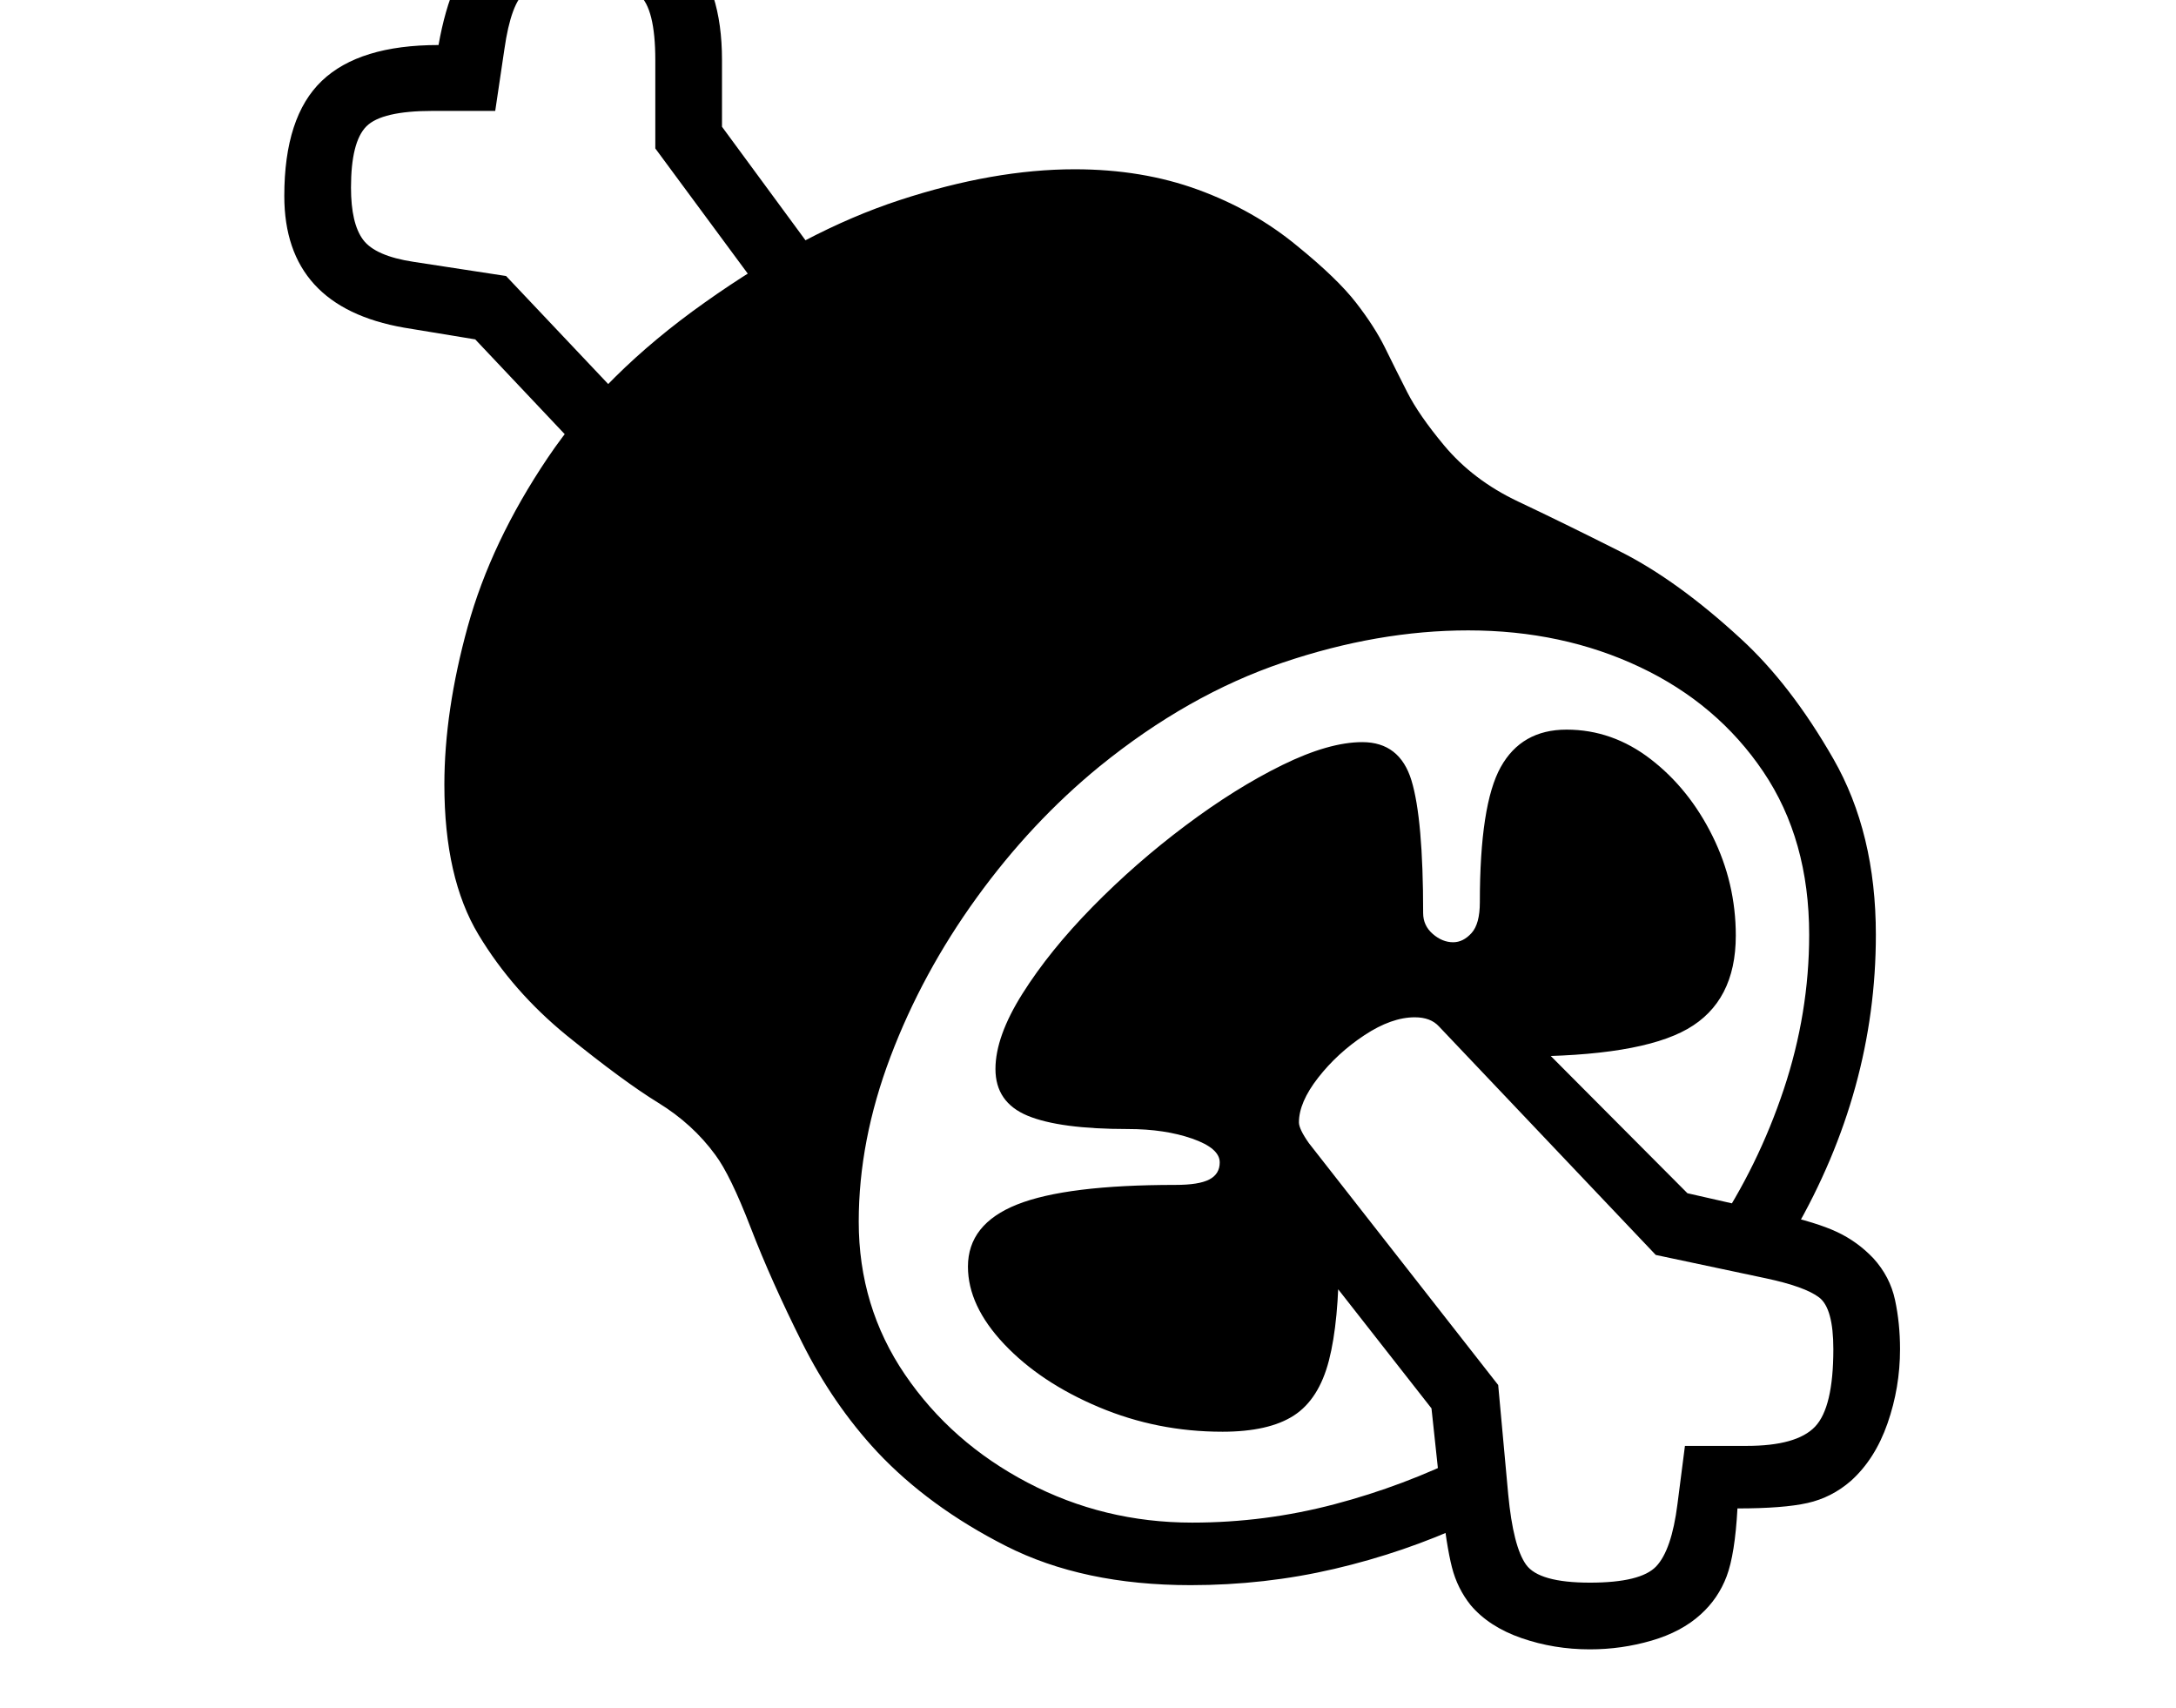 <svg xmlns="http://www.w3.org/2000/svg" viewBox="-10 0 2610 2048"><path d="M1418 1901q-129 0-221.5-47T1042 1741q-53-57-90-131t-61.5-137.5T848 1385q-27-37-68.5-62.5T670 1242q-65-53-106-121t-41-180q0-88 28-189.5T647 549t188-186q121-86 234-123t210-37q81 0 148 24.5t119 67.5q48 39 70.5 68t35 54.5 26.5 53 44 63.5q35 42 89 67.5t122.5 60T2078 766q60 55 111 144t51 211q0 186-98 356h-96q53-79 83.5-170.5T2160 1121q0-114-55-195.5T1957 800t-206-44q-108 0-222 38.5T1309 919q-82 67-147.5 157.5t-103.5 191-38 197.5q0 102 55.5 183.5t147 129.5 197.5 48q87 0 170.5-22t159.5-60v83q-76 35-159.5 54.5T1418 1901zm479 77q-43 0-82-13.5t-61-39.5q-16-20-22.5-45.5T1719 1801l-12-112-210-268q-13-17-18.5-31t-5.5-36q0-45 32-93t81-81.5 101-33.5q21 0 40 7.5t38 27.5l249 250 110 25q45 10 69.5 21.5t43.5 31.5q20 22 26 50t6 59q0 46-15 89t-44 69q-23 20-52 26.5t-84 6.5q-3 55-13 81.5t-31 45.5q-23 21-59 31.5t-74 10.5zm0-80q61 0 79.5-19.5t25.5-74.5l9-70h74q60 0 82-23t22-93q0-49-17-62t-64-23l-132-28-260-274q-10-11-29-11-28 0-60.5 21.5t-55.5 51-23 53.5q0 8 12 25l227 290 12 131q6 63 21.5 84.5t76.5 21.5zm-441-181q-78 0-148-29.5t-113.5-75.5-43.5-93q0-51 59-74.5t190-23.5q28 0 40.5-6.5t12.5-20.5q0-17-33-28.5t-77-11.5q-82 0-120.5-16t-38.5-56q0-39 32.5-90.5t84-104T1412 990t116-72.5 96-27.5q45 0 59 46t14 159q0 15 11.5 25t24.5 10q12 0 22-11t10-37q0-117 25-162t79-45q55 0 101 35.5t74 92 28 119.5q0 79-58 112t-201 33l-88-77h-68l-79 46-52 95 70 174q0 80-12 126.5t-42 66-86 19.5zM679 533 560 407l-85-14q-144-25-144-158 0-95 45-138t140-43q15-85 53-120.5T689-102q167 0 167 174v80l114 155-64 47-130-176V72q0-62-19.5-78.5T684-23q-46 0-63.5 13T595 59l-11 74h-75q-61 0-79.5 18.5T411 225q0 43 14.5 62.5T486 314l111 17 139 147z"/></svg>